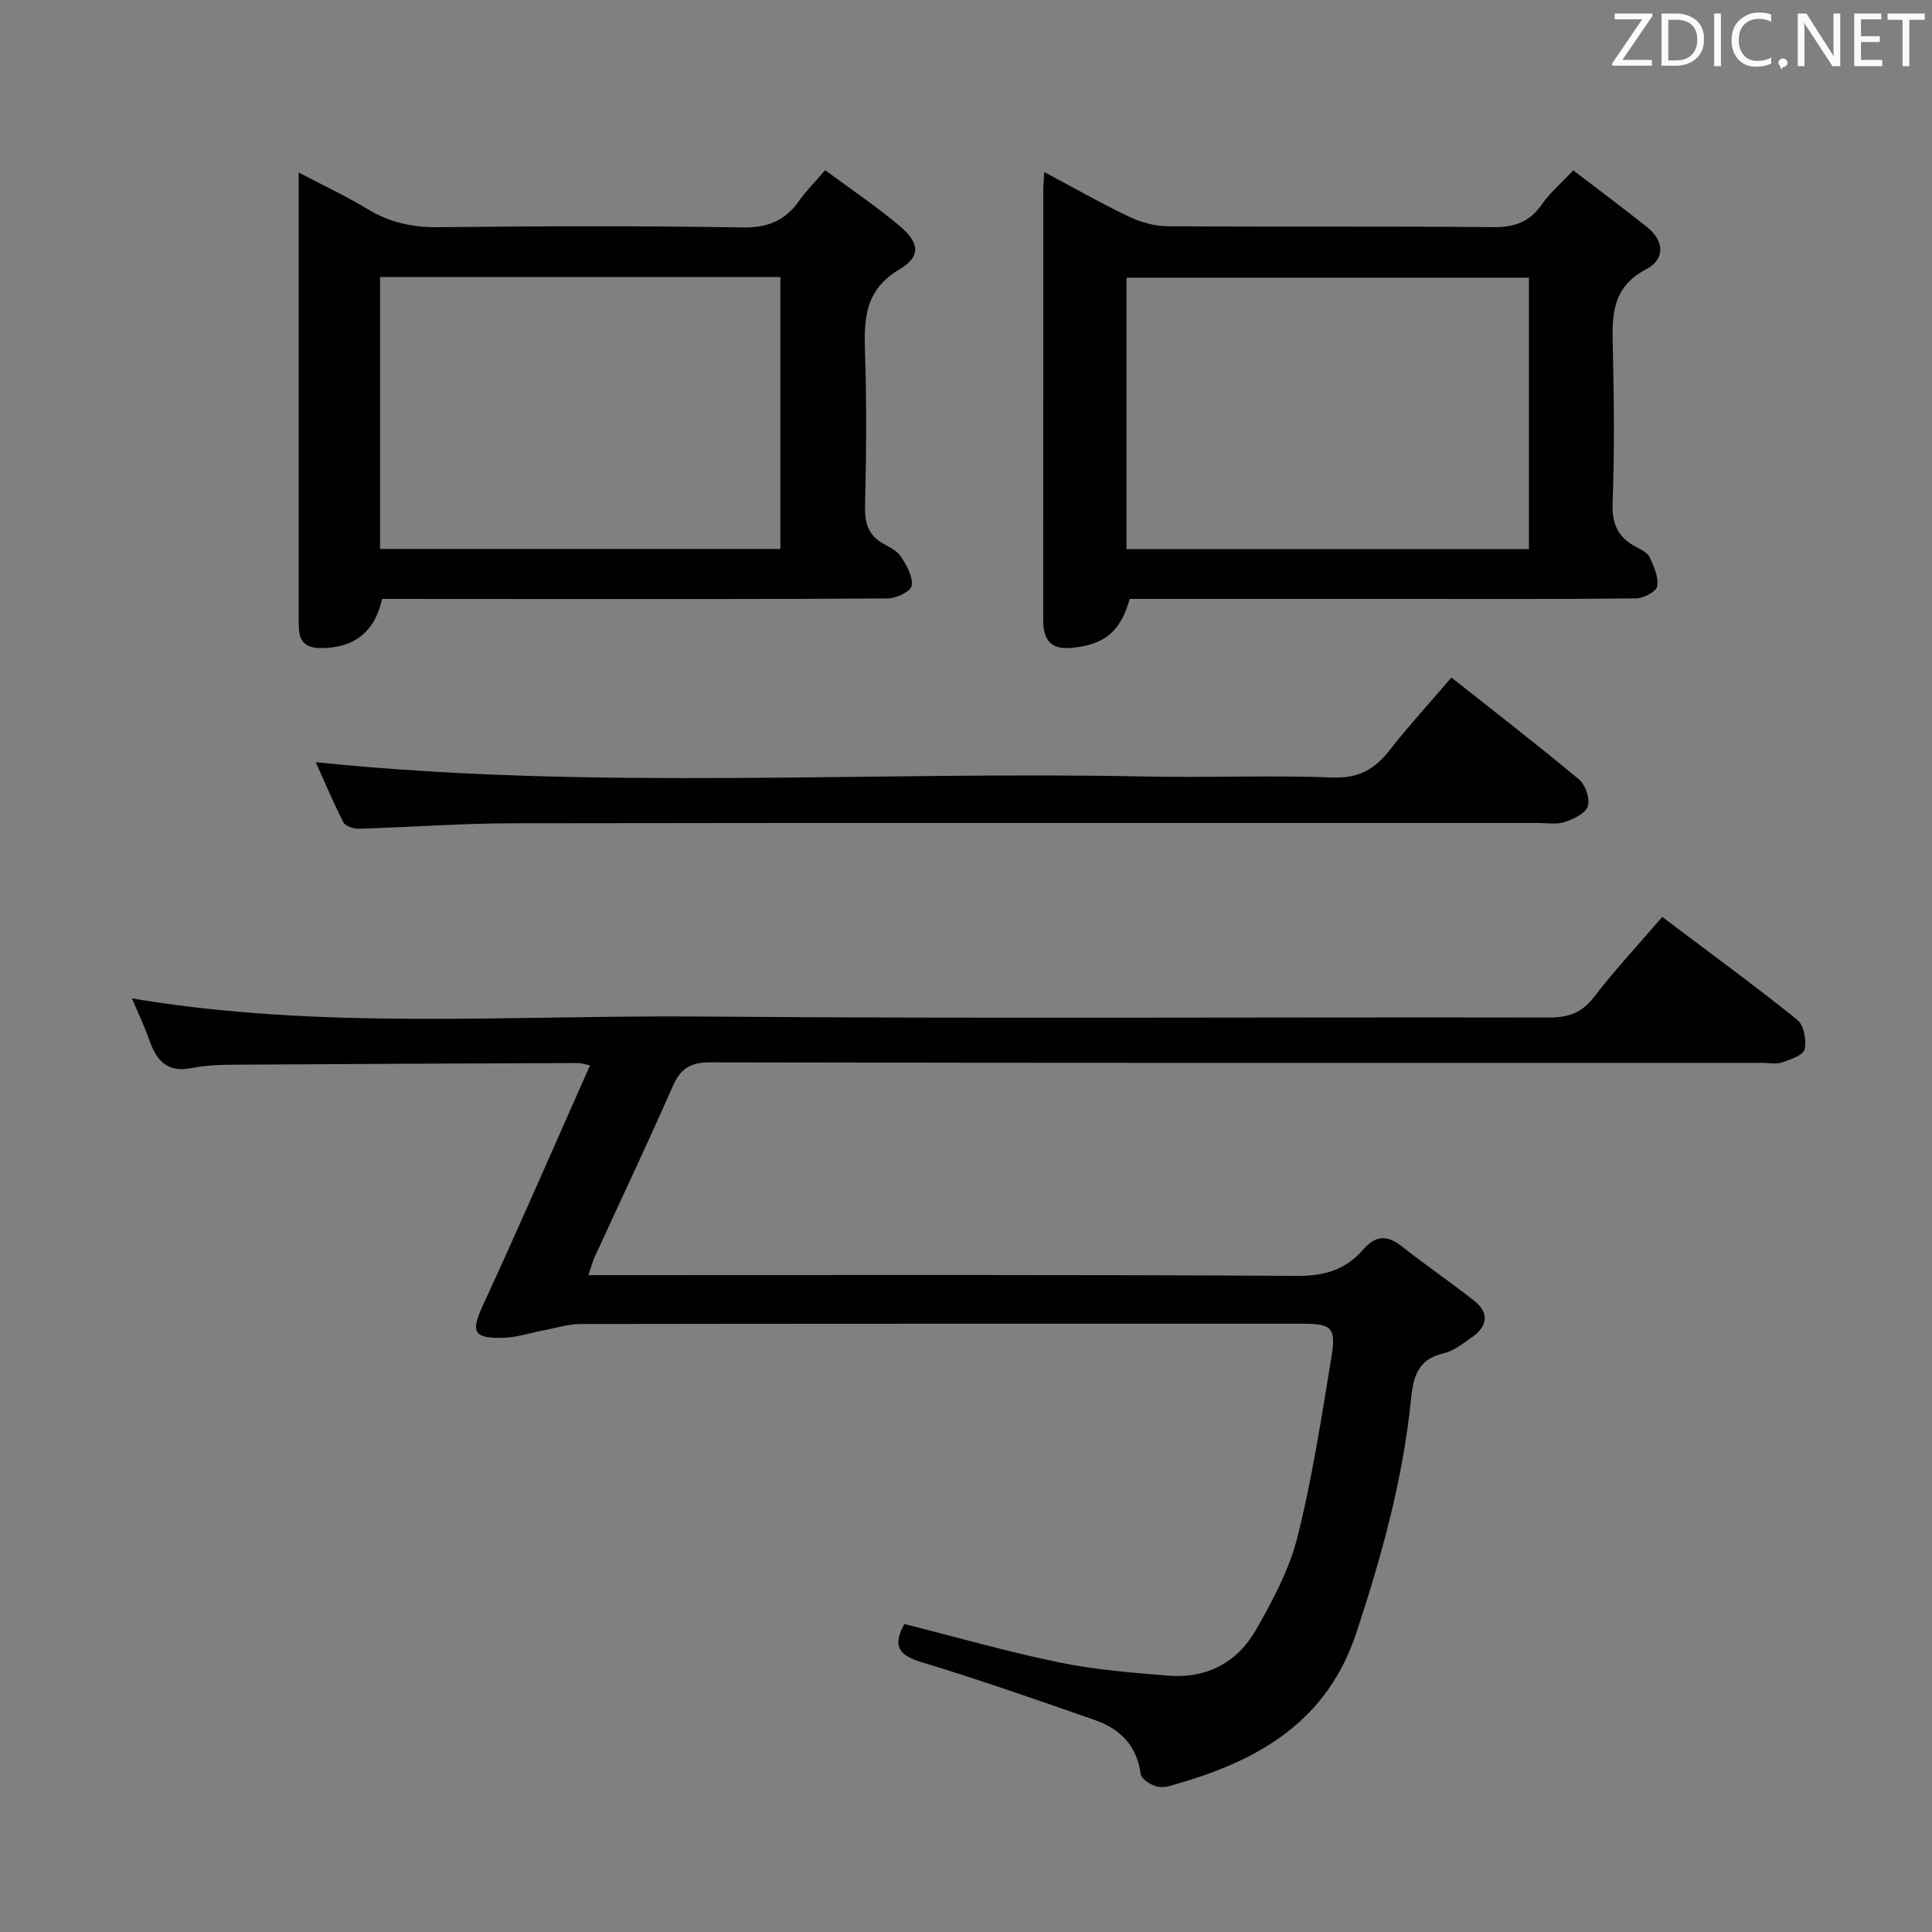 <svg enable-background="new 0 0 400 400" viewBox="0 0 400 400" xmlns="http://www.w3.org/2000/svg"><rect x="0" y="0" width="400" height="400" fill="#808080" stroke="none"/><path d="m121.83 264h5.83c47 0 93.99-.12 140.98.16 5.67.03 10.03-1.33 13.57-5.43 2.56-2.96 4.94-3.12 8.01-.69 4.94 3.91 10.19 7.44 15.11 11.37 3.08 2.46 2.56 5.23-.51 7.41-1.89 1.34-3.88 2.9-6.05 3.4-5.31 1.23-6.19 5.02-6.64 9.52-1.68 16.61-6.1 32.55-11.33 48.37-5.9 17.83-19.53 26.04-36.2 30.94-1.58.46-3.32 1.17-4.82.89-1.37-.26-3.46-1.57-3.61-2.65-.8-5.85-4.21-9.33-9.42-11.15-11.91-4.15-23.83-8.33-35.9-11.99-4.69-1.42-6.18-3.27-3.61-7.92 10.61 2.68 21.24 5.73 32.04 7.95 7.43 1.53 15.08 2.14 22.67 2.75 7.82.63 14.18-2.71 18.01-9.37 3.52-6.13 6.98-12.61 8.68-19.39 3.06-12.2 4.95-24.7 7.01-37.13 1.03-6.17.07-6.98-5.98-6.98-49.83 0-99.66-.02-149.48.06-2.58 0-5.16.85-7.73 1.33-2.75.52-5.49 1.46-8.25 1.53-6.33.15-6.75-1.24-4.18-6.83 7.5-16.25 14.62-32.68 22.13-49.59-1.43-.27-2-.48-2.57-.47-23.49.09-46.99.18-70.48.34-3.15.02-6.36.08-9.43.7-4.98 1-7.23-1.46-8.72-5.67-1.05-2.97-2.42-5.83-3.64-8.75 39.1 6.59 78.52 3.43 117.8 3.75 58.49.48 116.99.09 175.48.21 3.99.01 6.81-.86 9.35-4.16 4.34-5.64 9.22-10.88 14.2-16.67 9.53 7.19 18.91 14.04 27.95 21.29 1.37 1.1 1.95 4.23 1.53 6.12-.27 1.22-2.95 2.11-4.7 2.72-1.19.41-2.64.09-3.97.09-72.66 0-145.32.04-217.97-.11-4.17-.01-6.13 1.36-7.74 5.03-5.21 11.86-10.77 23.57-16.17 35.35-.44 1.02-.72 2.11-1.25 3.67z" fill="#010100"/><path d="m216.21 35.62c6.16 3.28 11.74 6.48 17.53 9.23 2.44 1.16 5.32 1.98 8 1.99 22.48.16 44.95-.03 67.43.19 4.43.04 7.55-1.09 10.08-4.74 1.68-2.42 4-4.38 6.48-7.02 5.21 3.99 10.24 7.75 15.17 11.65 3.71 2.93 3.92 6.74-.11 8.85-7.44 3.89-7.01 10.16-6.86 16.89.24 10.48.34 20.99-.06 31.46-.17 4.45 1.19 7.25 5 9.19 1.02.52 2.29 1.19 2.71 2.12.85 1.89 1.86 4.13 1.52 5.99-.2 1.09-2.85 2.46-4.42 2.47-15.98.18-31.96.11-47.95.11-18.97 0-37.94 0-56.84 0-1.91 6.88-5.33 9.55-12.17 10.14-3.89.34-5.55-1.41-5.72-5.05-.02-.5-.01-1-.01-1.5 0-29.47 0-58.94.01-88.41.01-.93.11-1.87.21-3.56zm17.02 78.06h83.32c0-18.89 0-37.46 0-56.18-27.94 0-55.6 0-83.32 0z" fill="#010100"/><path d="m79.1 124c-1.49 6.9-5.88 10.22-12.74 10.18-2.85-.02-4.4-1.19-4.47-4.1-.01-.33-.05-.67-.05-1 0-30.81 0-61.61 0-93.36 5.13 2.69 9.85 4.9 14.28 7.58 4.57 2.77 9.27 3.8 14.63 3.74 20.98-.23 41.97-.3 62.95.05 5.24.09 8.86-1.38 11.76-5.53 1.41-2.02 3.2-3.78 5.38-6.32 5.29 3.92 10.65 7.5 15.53 11.63 4.03 3.41 4.29 6.27-.11 8.87-7.18 4.24-7.42 10.25-7.17 17.29.37 10.65.25 21.32.01 31.97-.08 3.59.86 6.03 4.04 7.71 1.31.69 2.79 1.53 3.52 2.72 1.1 1.78 2.42 4.08 2.08 5.87-.22 1.17-3.19 2.59-4.93 2.6-23.98.17-47.97.12-71.95.12-10.96-.02-21.91-.02-32.76-.02zm-.41-10.35h82.88c0-19.04 0-37.72 0-56.3-27.82 0-55.21 0-82.88 0z" fill="#010100"/><path d="m300.5 140.27c9.05 7.17 17.87 13.97 26.42 21.1 1.33 1.11 2.31 4 1.82 5.55-.47 1.48-2.94 2.66-4.77 3.27-1.65.56-3.63.2-5.46.2-70.8 0-141.59-.05-212.39.06-10.63.02-21.26.82-31.9 1.13-1.06.03-2.72-.53-3.12-1.32-2.15-4.22-4-8.61-5.73-12.46 57.34 5.94 114.78 1.8 172.1 2.97 12.82.26 25.67-.29 38.47.2 5.33.2 8.65-1.66 11.72-5.6 3.98-5.08 8.36-9.86 12.84-15.1z" fill="#010100"/><g fill="#fafafb"><path d="m342.2 3.2-6.3 9.2h6.1v1.2h-8.2v-.5l6.2-9.1h-5.7v-1.2h7.8v.4z"/><path d="m344 13.7v-10.9h3.1c1.6 0 3 .5 4.1 1.4 1.1 1 1.6 2.2 1.6 3.9s-.5 3-1.6 4-2.5 1.5-4.2 1.5h-3zm1.4-9.6v8.4h1.6c1.4 0 2.5-.4 3.2-1.1.8-.8 1.2-1.8 1.2-3.2s-.4-2.4-1.2-3.1-1.8-1-3.1-1z"/><path d="m356.3 2.8v10.9h-1.4v-10.9z"/><path d="m366.6 13.2c-.8.4-1.8.6-3 .6-1.6 0-2.8-.5-3.7-1.5s-1.4-2.3-1.4-3.9c0-1.7.5-3.2 1.6-4.2s2.4-1.6 4-1.6c1 0 1.9.1 2.6.4v1.5c-.8-.4-1.6-.6-2.6-.6-1.2 0-2.2.4-3 1.2s-1.1 1.9-1.1 3.3c0 1.3.4 2.3 1.1 3.1s1.6 1.1 2.8 1.1c1.1 0 2-.2 2.8-.7v1.3z"/><path d="m368.2 13c0-.3.1-.5.3-.6.2-.2.4-.3.6-.3.3 0 .5.1.7.3s.3.4.3.6-.1.5-.3.6c-.2.2-.4.3-.7.3-.3 1-.5-.1-.6-.3-.2-.2-.3-.4-.3-.6z"/><path d="m381.1 13.7h-1.7l-5.5-8.4c-.2-.2-.3-.5-.4-.7 0 .2.1.8.1 1.5v7.6h-1.4v-10.9h1.8l5.3 8.3c.3.4.4.6.4.8 0-.3-.1-.8-.1-1.6v-7.5h1.4v10.9z"/><path d="m389.7 13.7h-5.8v-10.9h5.6v1.2h-4.2v3.5h3.9v1.2h-3.9v3.7h4.4z"/><path d="m398.4 4.1h-3.1v9.6h-1.4v-9.6h-3.1v-1.3h7.7v1.3z"/></g></svg>